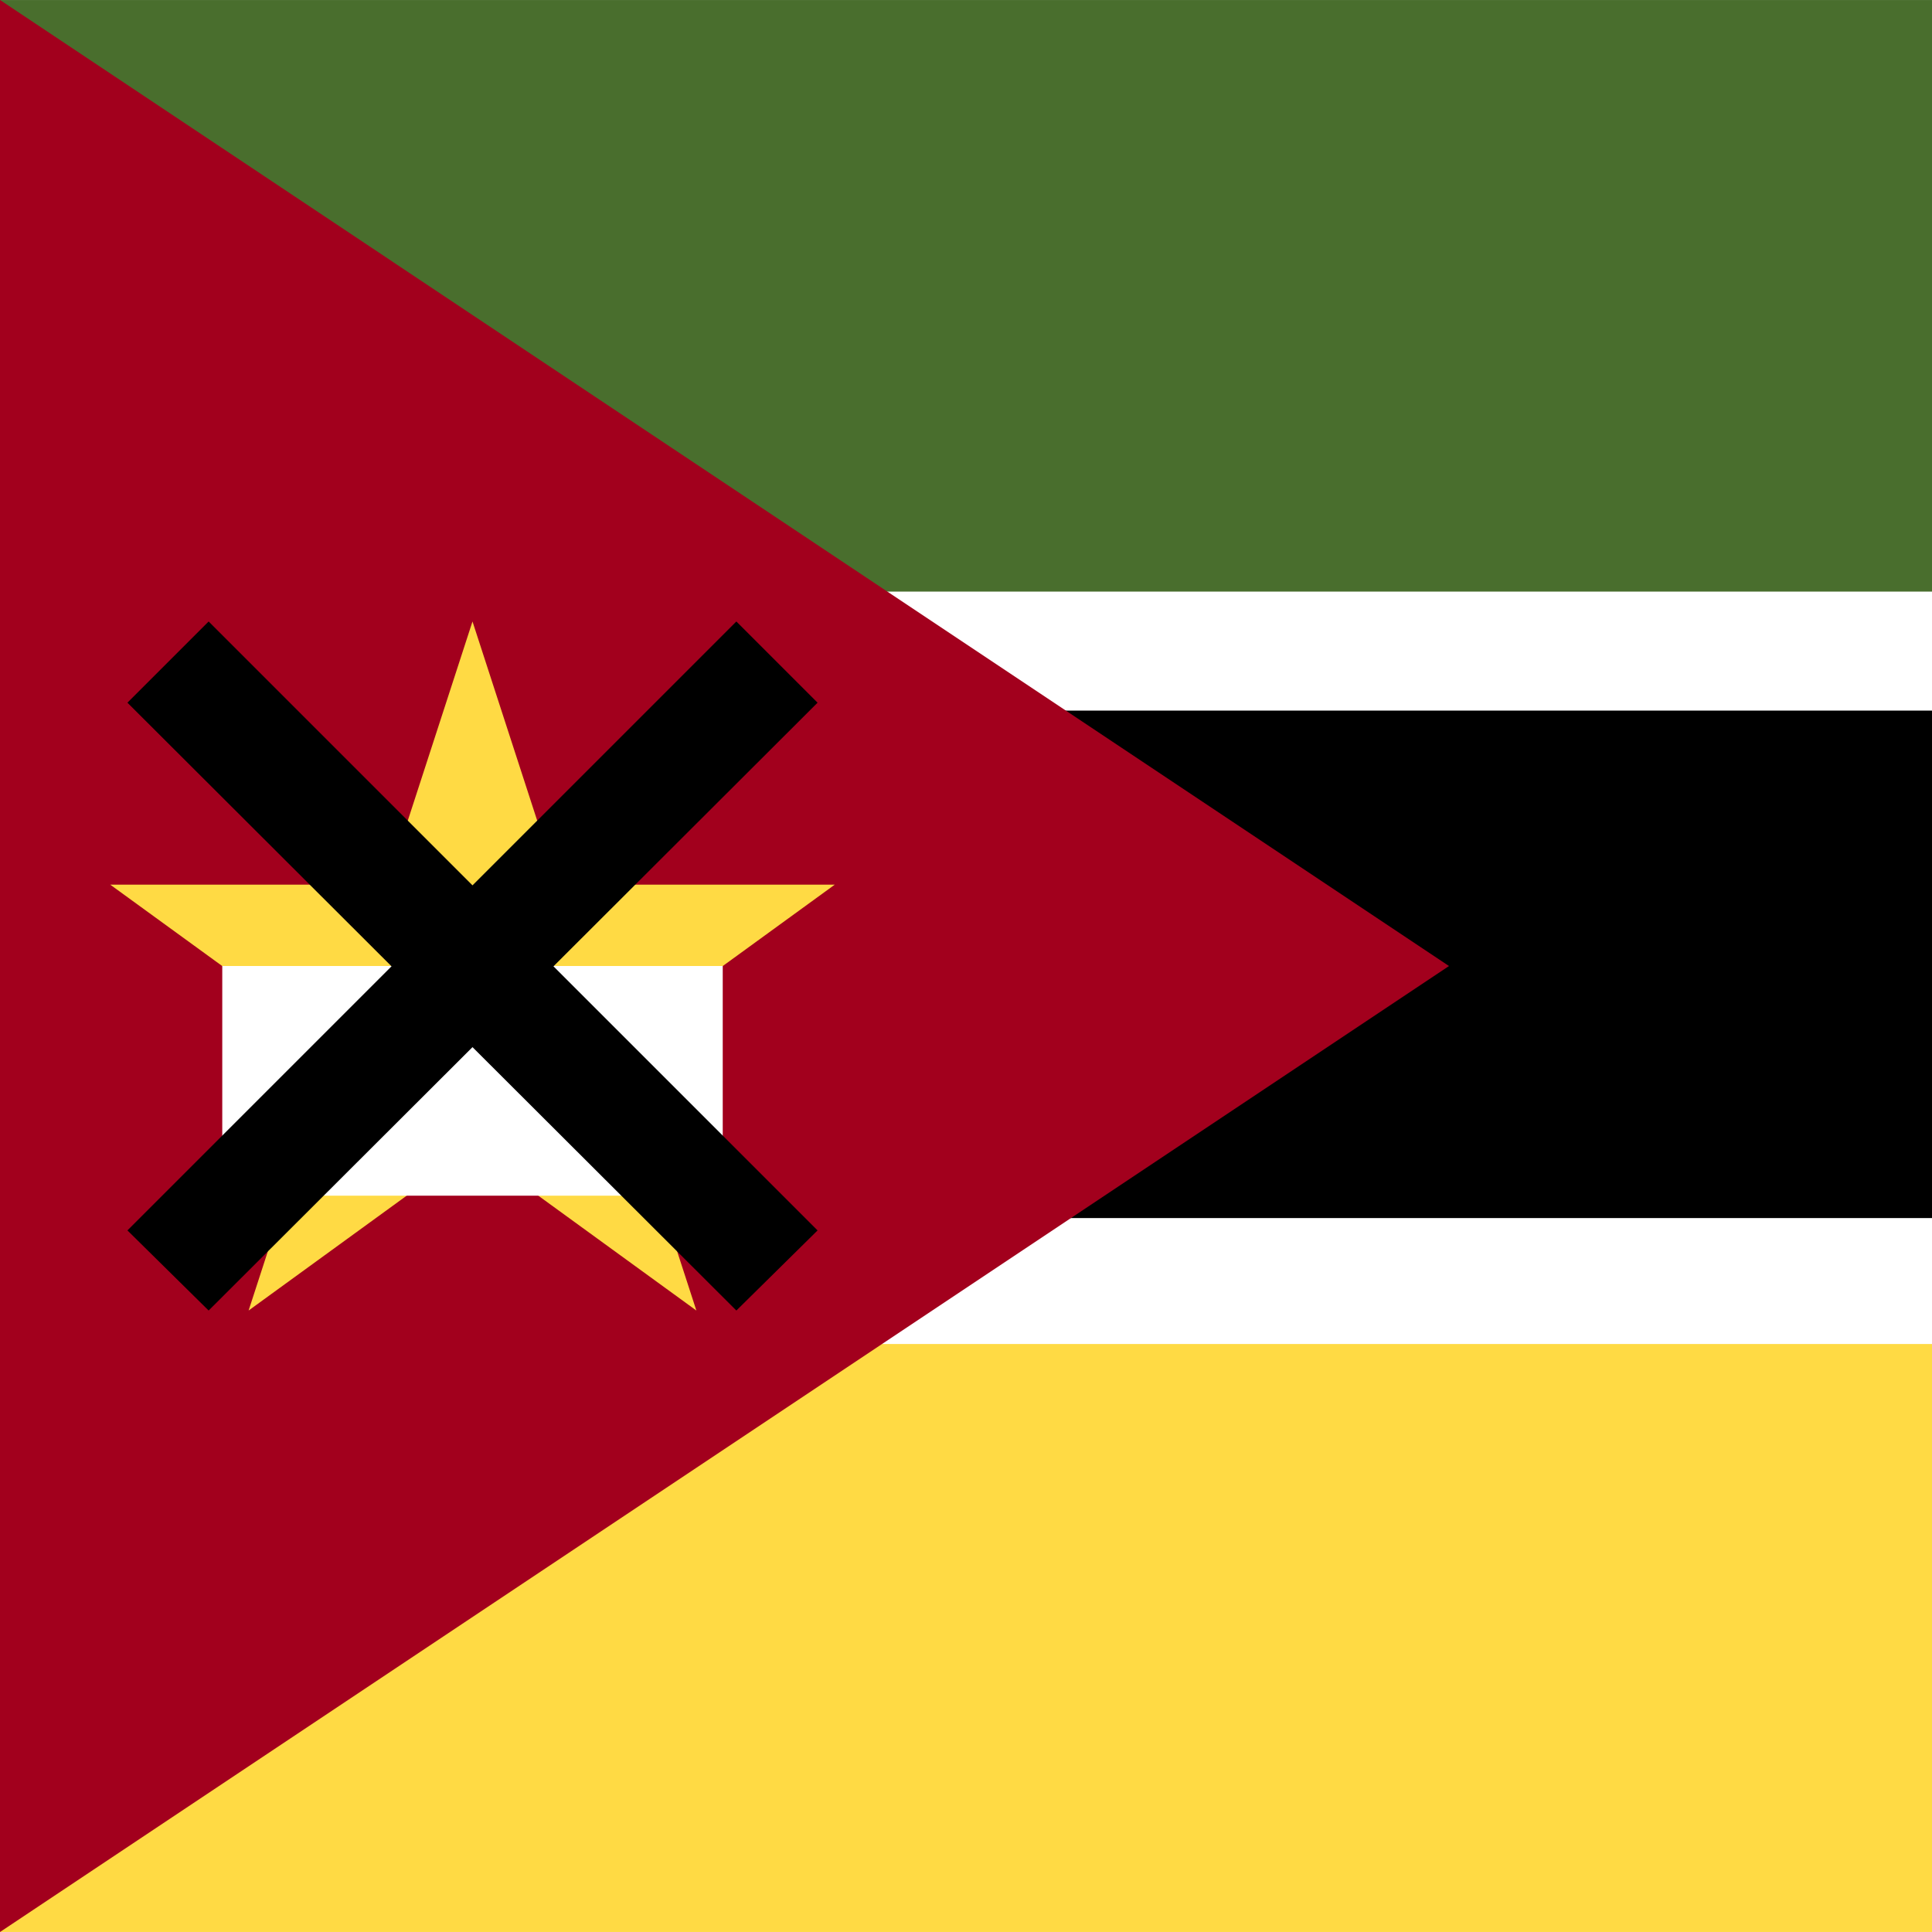 <?xml version="1.0" encoding="UTF-8"?>

<svg xmlns="http://www.w3.org/2000/svg" viewBox="0 85.333 341.333 341.333">
<rect x="0" y="85.333" width="341.333" height="341.333" fill="#333333" stroke="none"/>
<rect y="85.337" fill="#FFFFFF" width="512" height="341.326"/>
<rect y="322.783" fill="#FFDA44" width="512" height="103.88"/>
<rect y="85.337" fill="#496E2D" width="512" height="104.515"/>
<rect y="210.877" width="512" height="89.656"/>
<polygon fill="#A2001D" points="256,256.006 0,426.668 0,85.331 "/>
<polygon fill="#FFDA44" points="83.477,195.132 98.584,241.63 147.478,241.63 107.924,270.369 123.031,316.868   83.477,288.13 43.922,316.868 59.032,270.369 19.478,241.63 68.37,241.63 "/>
<rect x="39.268" y="256" fill="#FFFFFF" width="88.42" height="40.578"/>
<polygon points="144.443,209.479 130.096,195.132 83.478,241.75 36.861,195.132 22.514,209.479 69.172,256.056 22.514,302.714   36.861,316.868 83.478,270.334 130.096,316.868 144.443,302.714 97.784,256.056 "/>
</svg>
